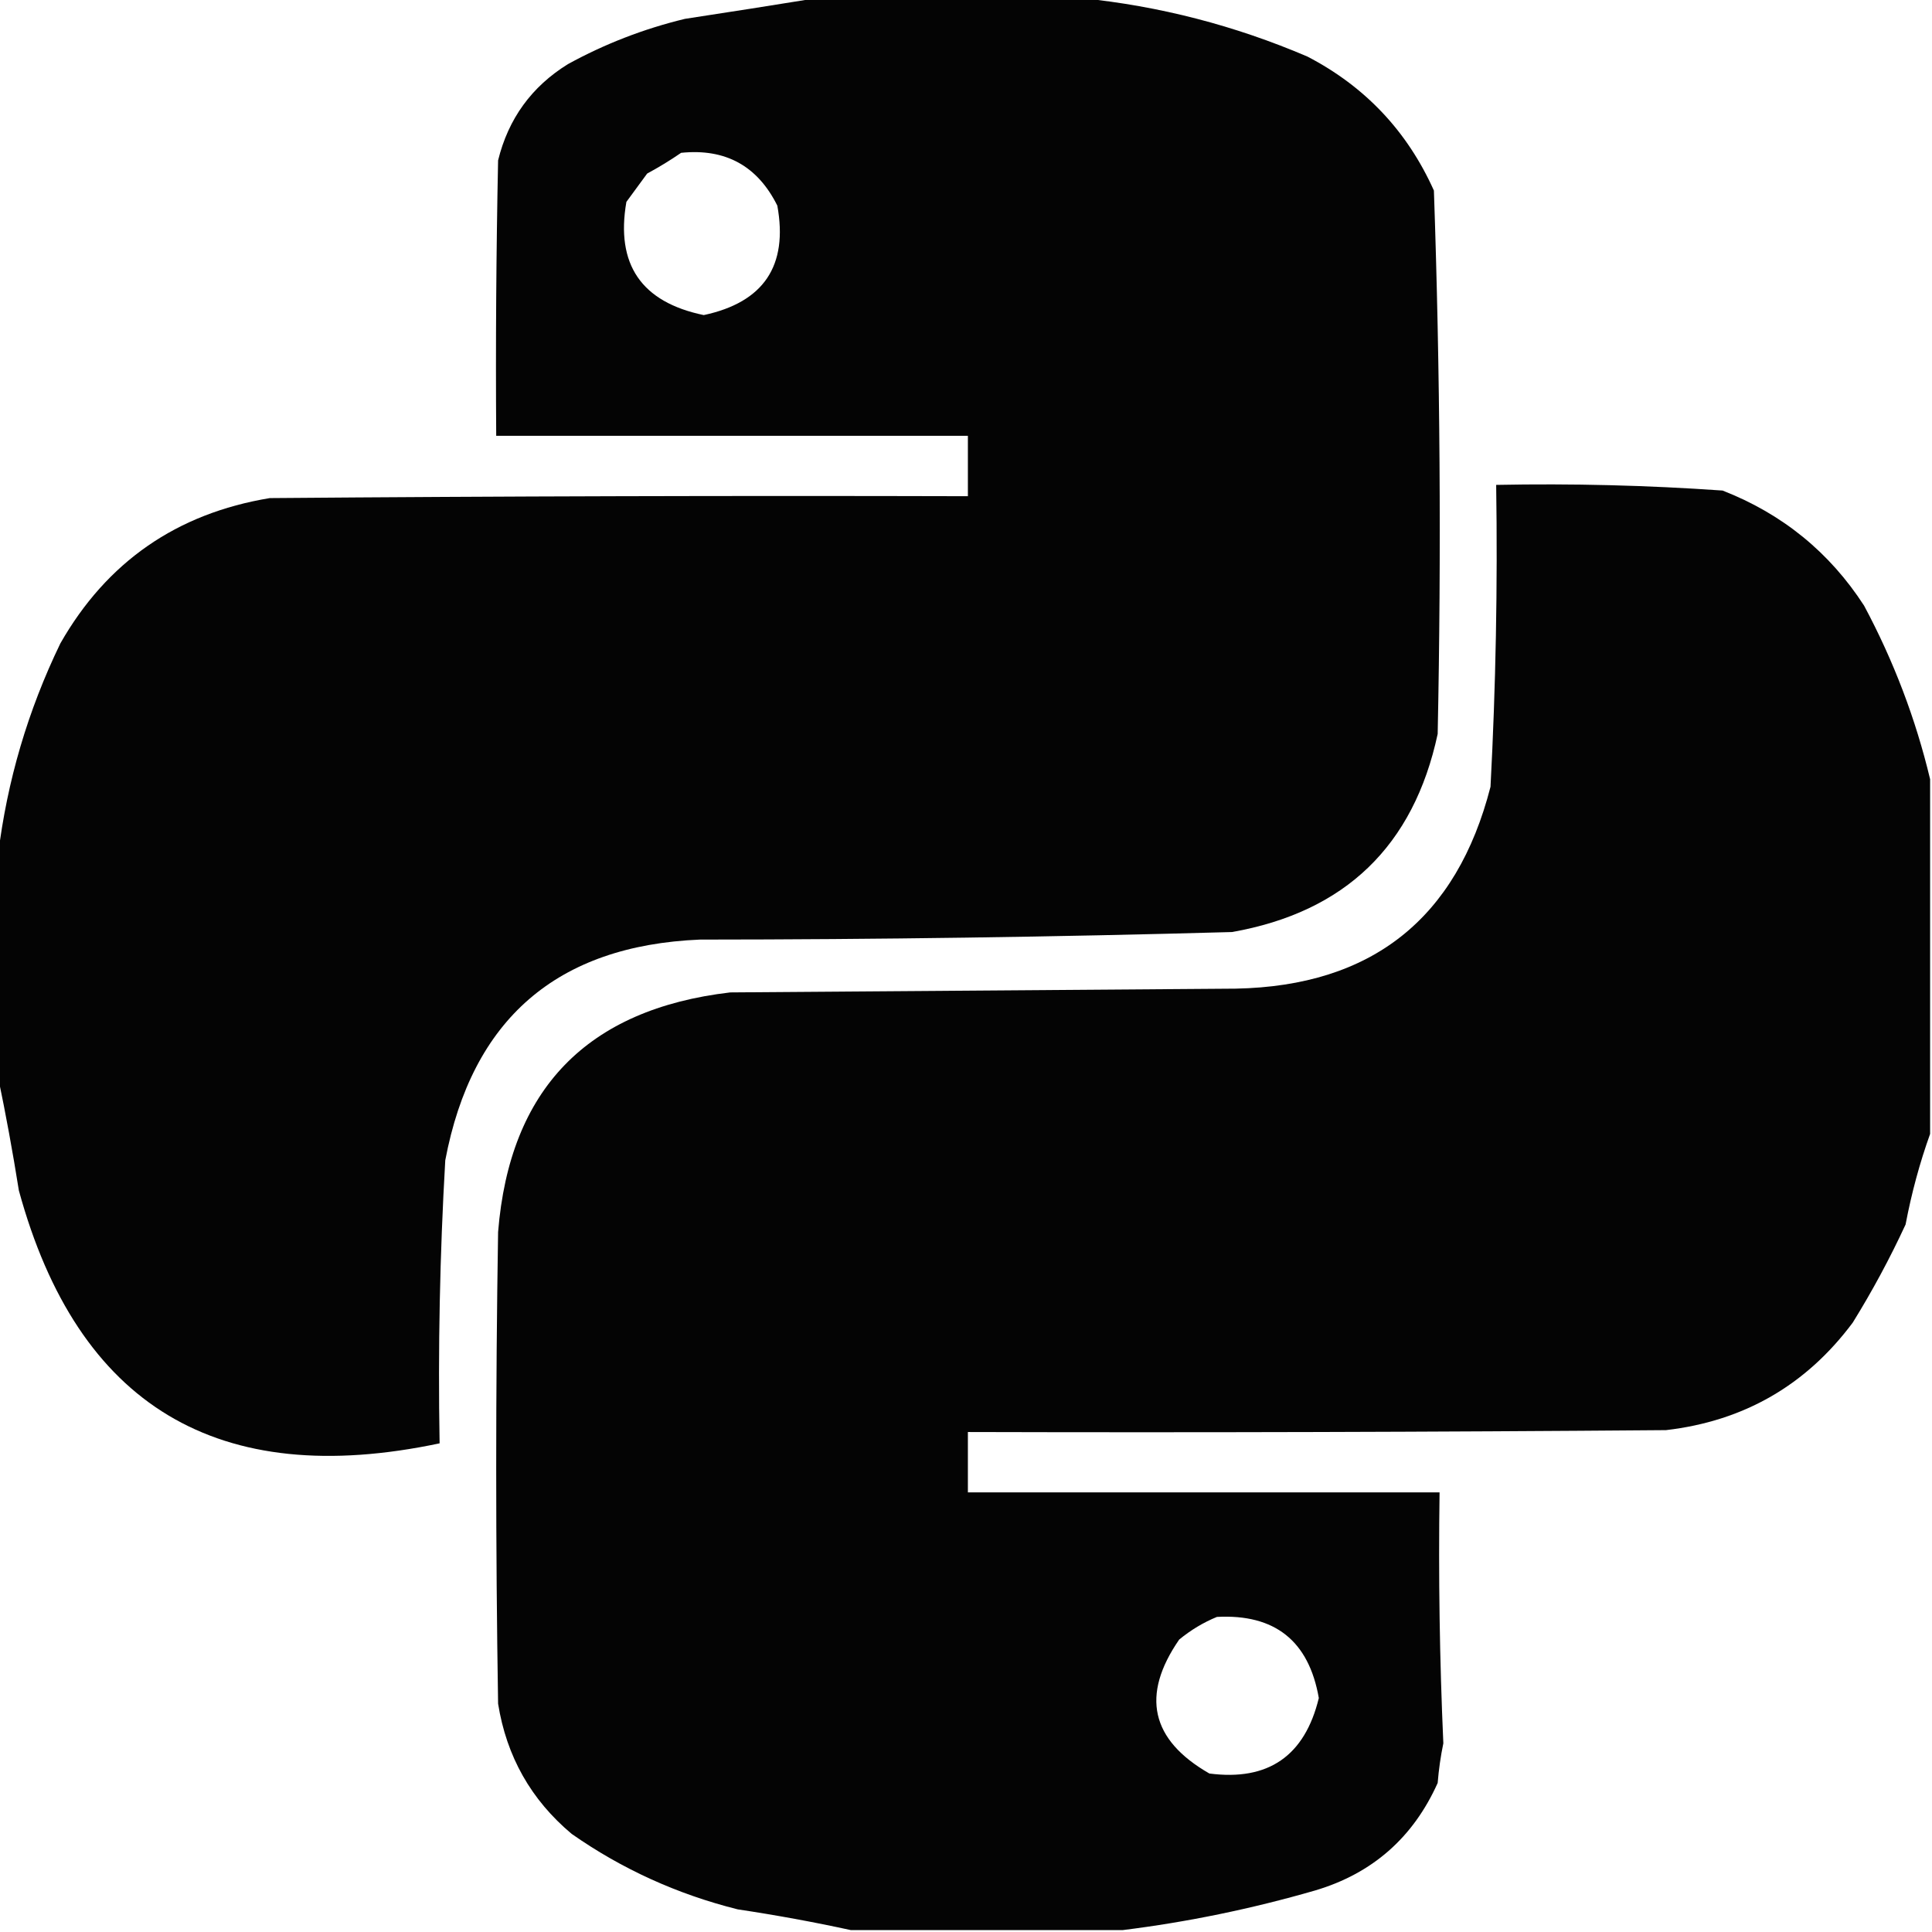 <?xml version="1.0" encoding="UTF-8"?>
<!DOCTYPE svg PUBLIC "-//W3C//DTD SVG 1.1//EN" "http://www.w3.org/Graphics/SVG/1.1/DTD/svg11.dtd">
<svg xmlns="http://www.w3.org/2000/svg" version="1.1" width="512px" height="512px" style="shape-rendering:geometricPrecision; text-rendering:geometricPrecision; image-rendering:optimizeQuality; fill-rule:evenodd; clip-rule:evenodd" xmlns:xlink="http://www.w3.org/1999/xlink">
<g><path style="opacity:0.983" fill="#000000" d="M 216.5,-0.5 C 239.833,-0.5 263.167,-0.5 286.5,-0.5C 307.239,1.588 327.239,6.754 346.5,15C 361.779,22.945 372.945,34.779 380,50.5C 381.652,98.441 381.985,146.441 381,194.5C 374.633,224.2 356.466,241.7 326.5,247C 279.538,248.309 232.538,248.975 185.5,249C 147.568,250.593 125.068,270.093 118,307.5C 116.558,332.462 116.058,357.462 116.5,382.5C 57.763,394.918 20.597,372.585 5,315.5C 3.386,305.336 1.553,295.336 -0.5,285.5C -0.5,265.833 -0.5,246.167 -0.5,226.5C 1.885,206.968 7.385,188.301 16,170.5C 28.318,148.912 46.818,136.078 71.5,132C 133.166,131.5 194.832,131.333 256.5,131.5C 256.5,126.167 256.5,120.833 256.5,115.5C 214.833,115.5 173.167,115.5 131.5,115.5C 131.333,91.164 131.5,66.831 132,42.5C 134.718,31.455 140.885,22.955 150.5,17C 160.262,11.638 170.595,7.638 181.5,5C 193.315,3.198 204.982,1.364 216.5,-0.5 Z M 180.5,40.5 C 192.255,39.293 200.755,43.96 206,54.5C 208.897,70.443 202.397,80.109 186.5,83.5C 169.957,80.07 163.124,70.07 166,53.5C 167.833,51 169.667,48.5 171.5,46C 174.692,44.272 177.692,42.439 180.5,40.5 Z"/></g>
<g><path style="opacity:0.983" fill="#000000" d="M 511.5,206.5 C 511.5,237.833 511.5,269.167 511.5,300.5C 508.741,308.189 506.575,316.189 505,324.5C 500.862,333.443 496.195,342.11 491,350.5C 478.628,367.105 462.128,376.605 441.5,379C 379.834,379.5 318.168,379.667 256.5,379.5C 256.5,384.833 256.5,390.167 256.5,395.5C 298.167,395.5 339.833,395.5 381.5,395.5C 381.183,417.7 381.516,439.866 382.5,462C 381.782,465.461 381.282,468.961 381,472.5C 374.49,487.014 363.657,496.514 348.5,501C 331.672,505.865 314.672,509.365 297.5,511.5C 273.5,511.5 249.5,511.5 225.5,511.5C 215.688,509.363 205.688,507.529 195.5,506C 179.498,501.994 164.831,495.328 151.5,486C 140.733,476.972 134.233,465.472 132,451.5C 131.333,409.833 131.333,368.167 132,326.5C 135.054,288.629 155.554,267.462 193.5,263C 238.167,262.667 282.833,262.333 327.5,262C 363.542,261.295 386.042,243.461 395,208.5C 396.404,181.859 396.904,155.193 396.5,128.5C 416.533,128.103 436.533,128.603 456.5,130C 472.342,136.186 484.842,146.353 494,160.5C 501.846,175.17 507.679,190.504 511.5,206.5 Z M 322.5,428.5 C 337.854,427.688 346.854,434.854 349.5,450C 345.769,465.36 336.102,472.027 320.5,470C 304.968,461.097 302.302,449.263 312.5,434.5C 315.598,431.957 318.931,429.957 322.5,428.5 Z"/></g>
</svg>
